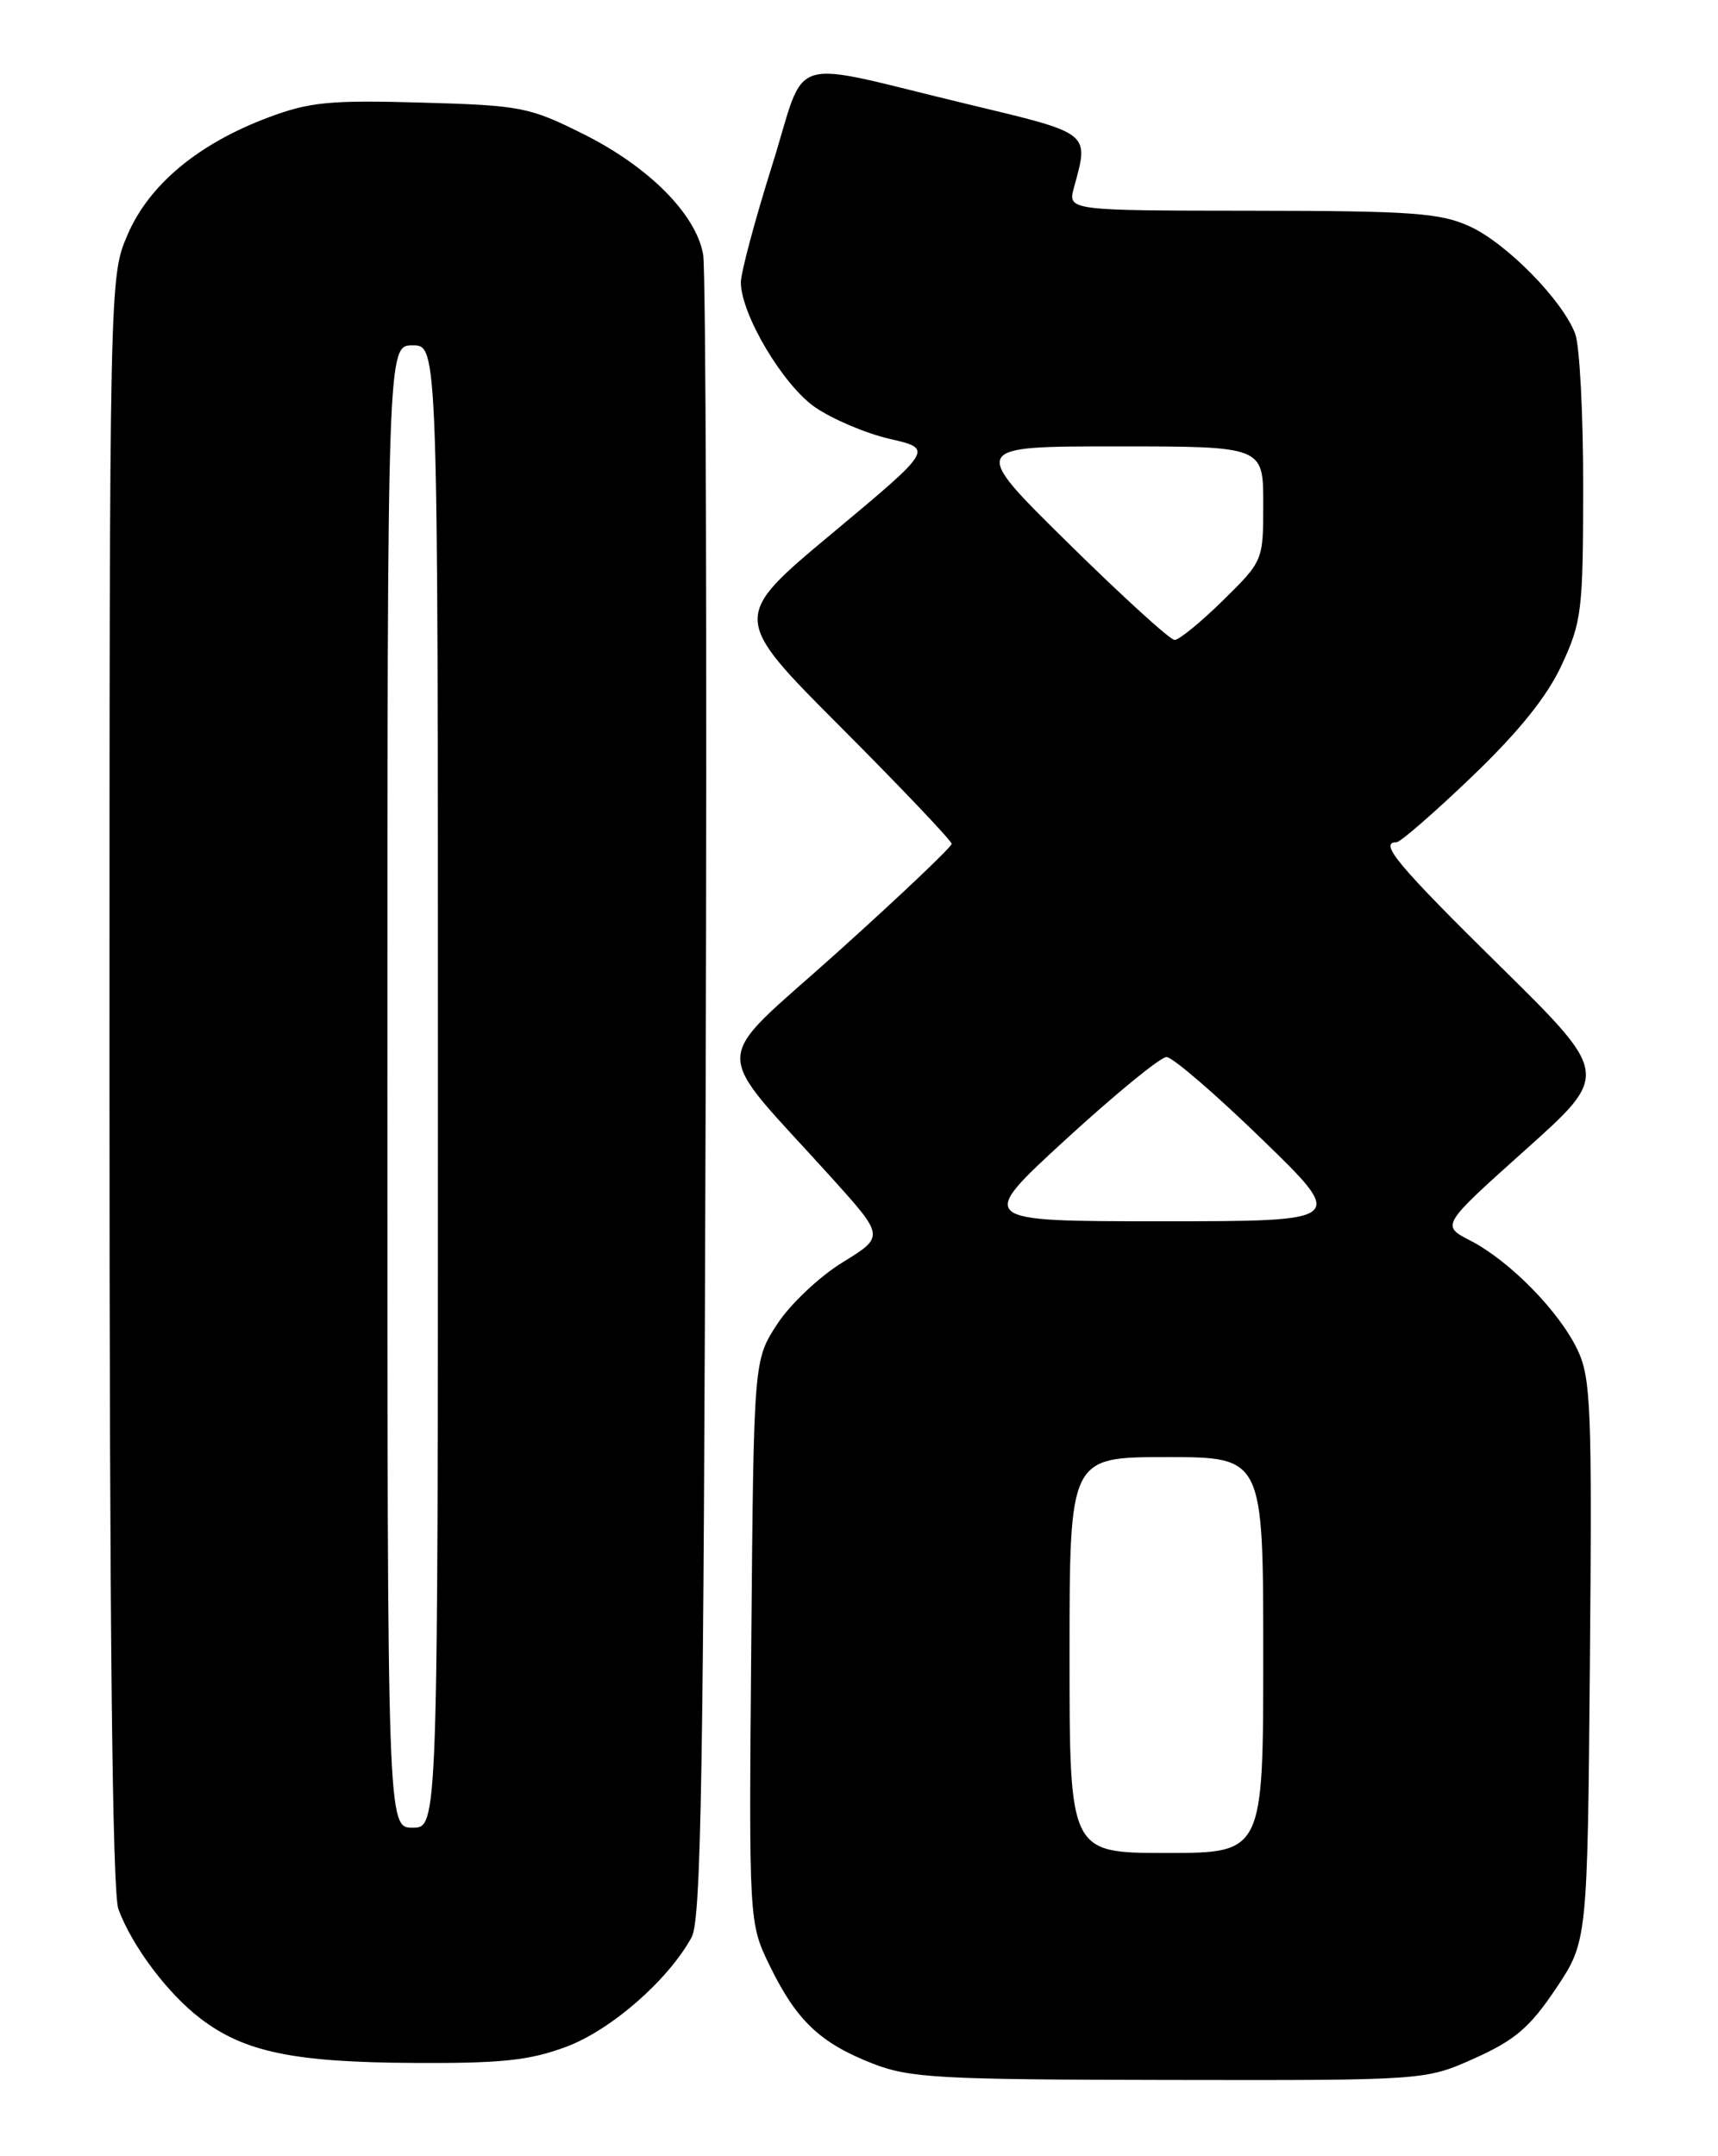 <?xml version="1.0" encoding="UTF-8" standalone="no"?>
<!DOCTYPE svg PUBLIC "-//W3C//DTD SVG 1.1//EN" "http://www.w3.org/Graphics/SVG/1.1/DTD/svg11.dtd" >
<svg xmlns="http://www.w3.org/2000/svg" xmlns:xlink="http://www.w3.org/1999/xlink" version="1.1" viewBox="0 0 204 256">
 <g >
 <path fill="currentColor"
d=" M 175.12 244.37 C 179.90 242.22 181.67 240.70 184.74 236.12 C 188.50 230.50 188.50 230.50 188.79 197.23 C 189.05 167.21 188.91 163.60 187.32 160.27 C 185.16 155.71 179.26 149.70 174.60 147.30 C 171.11 145.50 171.11 145.50 181.13 136.52 C 191.16 127.55 191.16 127.55 178.08 114.67 C 165.96 102.73 163.68 100.00 165.82 100.00 C 166.28 100.00 170.30 96.50 174.77 92.22 C 180.33 86.89 183.69 82.73 185.43 78.97 C 187.82 73.84 187.98 72.51 187.99 57.82 C 188.00 49.19 187.57 41.00 187.04 39.62 C 185.53 35.63 178.86 28.85 174.50 26.87 C 171.03 25.28 167.63 25.04 148.64 25.02 C 126.78 25.00 126.78 25.00 127.53 22.25 C 129.33 15.67 129.60 15.89 115.00 12.39 C 92.84 7.08 95.95 6.10 91.65 19.74 C 89.62 26.21 87.96 32.42 87.97 33.55 C 88.02 37.38 92.98 45.72 96.78 48.35 C 98.83 49.76 102.82 51.46 105.66 52.11 C 110.82 53.30 110.82 53.30 98.83 63.31 C 86.83 73.31 86.83 73.31 99.92 86.42 C 107.11 93.63 113.00 99.83 113.00 100.19 C 113.00 100.55 106.91 106.34 99.46 113.04 C 84.13 126.83 84.21 123.73 98.77 139.86 C 105.03 146.81 105.03 146.81 100.05 149.88 C 97.30 151.56 93.81 154.87 92.28 157.22 C 89.50 161.50 89.50 161.50 89.21 194.91 C 88.92 228.32 88.92 228.32 91.44 233.47 C 94.59 239.91 97.40 242.57 103.61 245.00 C 108.03 246.72 111.42 246.91 138.87 246.95 C 169.25 247.00 169.25 247.00 175.12 244.37 Z  M 67.24 243.01 C 72.57 241.02 79.35 235.09 82.13 230.00 C 83.26 227.95 83.55 210.22 83.79 130.50 C 83.96 77.15 83.82 32.01 83.49 30.19 C 82.62 25.40 77.03 19.79 69.26 15.91 C 62.85 12.71 61.86 12.51 50.00 12.18 C 39.15 11.87 36.75 12.11 31.85 13.95 C 23.53 17.07 17.71 21.92 15.15 27.86 C 13.00 32.87 13.00 32.87 13.00 128.37 C 13.00 192.96 13.34 224.78 14.06 226.68 C 15.72 231.12 19.91 236.69 23.82 239.67 C 29.02 243.64 34.88 244.86 49.21 244.93 C 59.57 244.99 62.91 244.63 67.24 243.01 Z  M 127.00 196.50 C 127.00 173.00 127.00 173.00 138.50 173.00 C 150.00 173.00 150.00 173.00 150.00 196.50 C 150.00 220.00 150.00 220.00 138.50 220.00 C 127.00 220.00 127.00 220.00 127.00 196.50 Z  M 126.59 135.25 C 132.44 129.89 137.80 125.50 138.51 125.50 C 139.22 125.50 144.32 129.89 149.84 135.25 C 159.89 145.00 159.89 145.00 137.93 145.00 C 115.97 145.00 115.97 145.00 126.59 135.25 Z  M 126.84 64.48 C 115.18 53.00 115.18 53.00 132.59 53.00 C 150.00 53.00 150.00 53.00 150.00 59.79 C 150.00 66.57 150.00 66.58 145.22 71.29 C 142.58 73.88 140.00 75.99 139.47 75.98 C 138.93 75.97 133.25 70.79 126.84 64.48 Z  M 46.00 129.00 C 46.00 41.00 46.00 41.00 49.00 41.00 C 52.00 41.00 52.00 41.00 52.00 129.00 C 52.00 217.00 52.00 217.00 49.00 217.00 C 46.00 217.00 46.00 217.00 46.00 129.00 Z "/>
</g>
</svg>